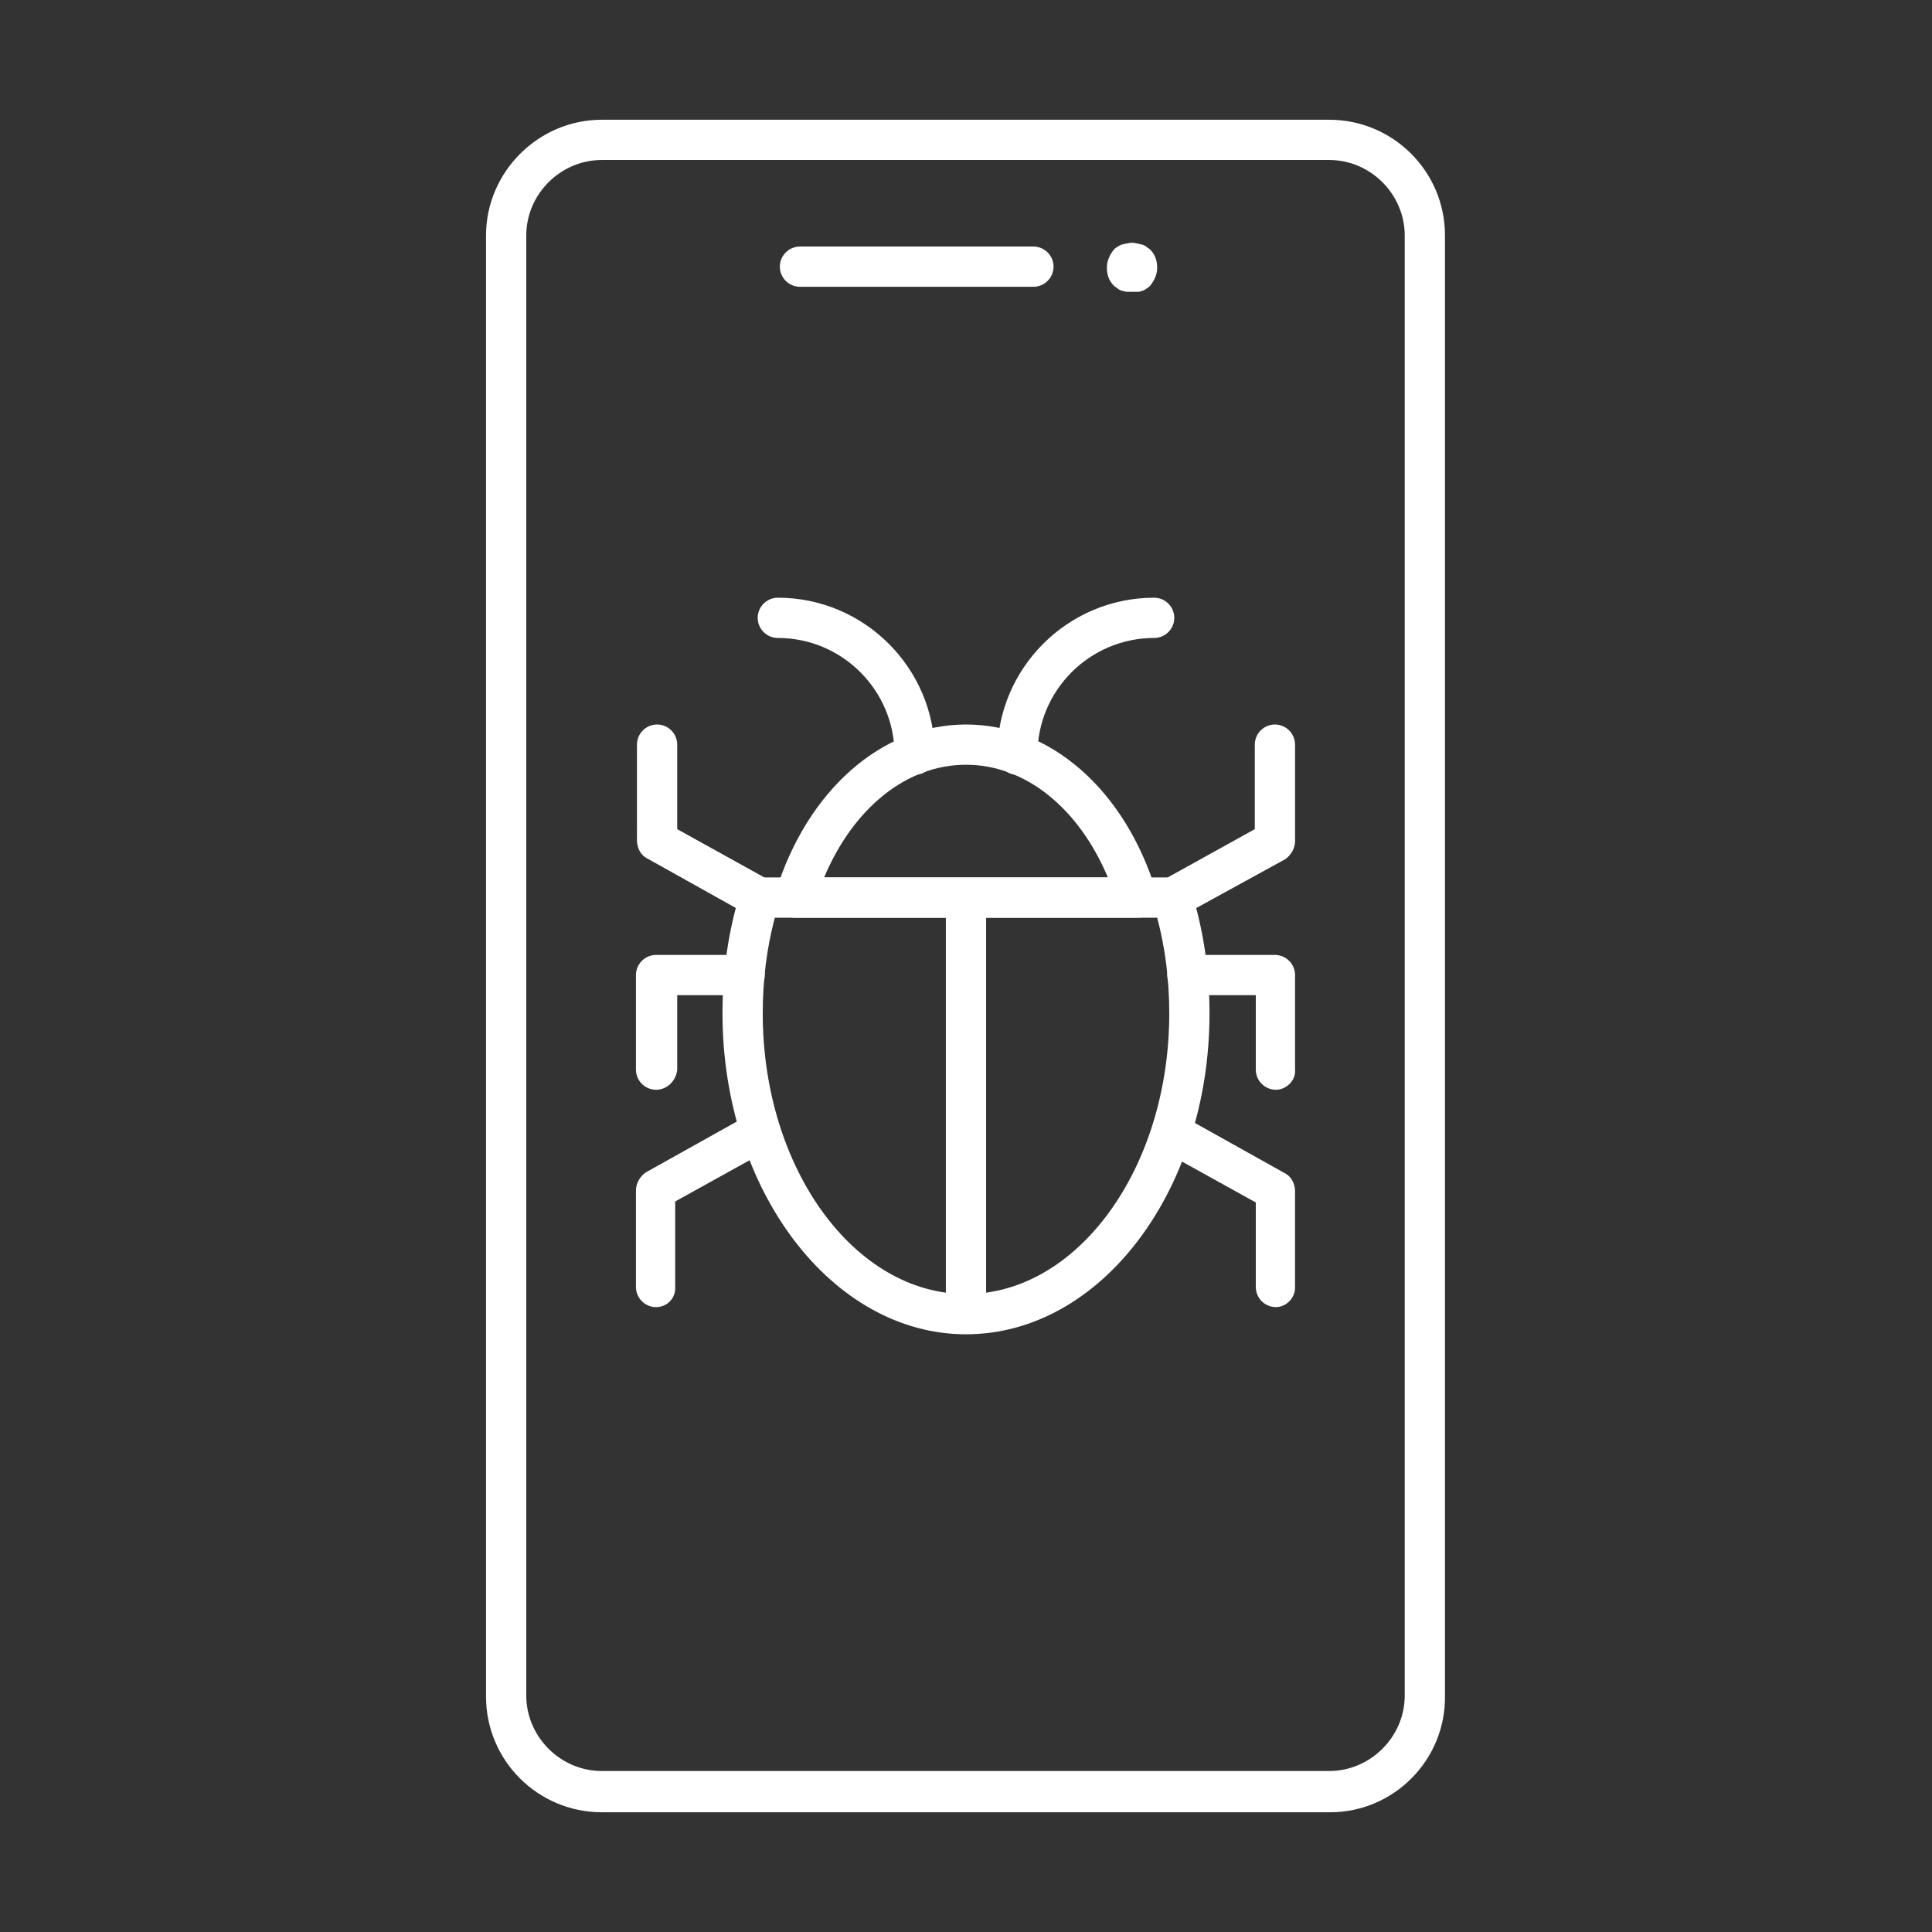 <?xml version="1.0" encoding="utf-8"?>
<!-- Generator: Adobe Illustrator 27.6.1, SVG Export Plug-In . SVG Version: 6.00 Build 0)  -->
<svg version="1.1" id="Security_Networking" xmlns="http://www.w3.org/2000/svg" xmlns:xlink="http://www.w3.org/1999/xlink"
	 x="0px" y="0px" viewBox="0 0 192 192" style="enable-background:new 0 0 192 192;" xml:space="preserve">
<rect x="0" y="0" width="192" height="192" fill="#333333" stroke="none"/>
<style type="text/css">
	.st0{fill:#FFFFFF;}
</style>
<path class="st0" d="M113,91.2H79c-0.6,0-1.2-0.3-1.6-0.8c-0.4-0.5-0.5-1.2-0.3-1.8C80.2,78.6,87.6,72,96,72s15.8,6.5,18.9,16.6
	c0.2,0.6,0.1,1.3-0.3,1.8C114.2,91,113.6,91.2,113,91.2L113,91.2z M81.9,87.2h28.2C107.2,80.3,101.9,76,96,76S84.8,80.3,81.9,87.2
	L81.9,87.2z"/>
<path class="st0" d="M96,132.6c-13.3,0-24.2-14.3-24.2-31.9c0-4.2,0.6-8.3,1.8-12.1c0.3-0.8,1-1.4,1.9-1.4h41c0.9,0,1.7,0.6,1.9,1.4
	c1.2,3.8,1.8,7.9,1.8,12.1C120.2,118.3,109.4,132.6,96,132.6L96,132.6z M77,91.2c-0.8,3-1.2,6.2-1.2,9.5c0,15.4,9.1,27.9,20.2,27.9
	s20.2-12.5,20.2-27.9c0-3.3-0.4-6.5-1.2-9.5L77,91.2L77,91.2z"/>
<rect x="94" y="89.2" class="st0" width="4" height="41.4"/>
<path class="st0" d="M116.5,91.2c-0.7,0-1.4-0.4-1.8-1c-0.5-1-0.2-2.2,0.8-2.7l9.2-5.1V74c0-1.1,0.9-2,2-2s2,0.9,2,2v9.6
	c0,0.7-0.4,1.4-1,1.8L117.5,91C117.2,91.2,116.8,91.2,116.5,91.2L116.5,91.2z"/>
<path class="st0" d="M75.5,91.2c-0.3,0-0.7-0.1-1-0.2l-10.2-5.7c-0.6-0.3-1-1-1-1.8V74c0-1.1,0.9-2,2-2s2,0.9,2,2v8.4l9.2,5.1
	c1,0.5,1.3,1.8,0.8,2.7C76.9,90.9,76.2,91.2,75.5,91.2L75.5,91.2z"/>
<path class="st0" d="M126.8,129.9c-1.1,0-2-0.9-2-2v-8.4l-9.2-5.1c-1-0.5-1.3-1.8-0.8-2.7s1.8-1.3,2.7-0.8l10.2,5.7
	c0.6,0.3,1,1,1,1.8v9.6C128.7,129,127.8,129.9,126.8,129.9L126.8,129.9z"/>
<path class="st0" d="M65.2,129.9c-1.1,0-2-0.9-2-2v-9.6c0-0.7,0.4-1.4,1-1.8l10.2-5.7c1-0.5,2.2-0.2,2.7,0.8c0.5,1,0.2,2.2-0.8,2.7
	l-9.2,5.1v8.4C67.2,129,66.3,129.9,65.2,129.9L65.2,129.9z"/>
<path class="st0" d="M101.1,77c-1.1,0-2-0.9-2-2c0-8.6,7-15.6,15.6-15.6c1.1,0,2,0.9,2,2s-0.9,2-2,2c-6.4,0-11.6,5.2-11.6,11.6
	C103.1,76.1,102.2,77,101.1,77z"/>
<path class="st0" d="M90.9,77c-1.1,0-2-0.9-2-2c0-6.4-5.2-11.6-11.6-11.6c-1.1,0-2-0.9-2-2s0.9-2,2-2c8.6,0,15.6,7,15.6,15.6
	C92.9,76.1,92,77,90.9,77z"/>
<path class="st0" d="M65.2,108.3c-1.1,0-2-0.9-2-2v-9.4c0-1.1,0.9-2,2-2H74c1.1,0,2,0.9,2,2s-0.9,2-2,2h-6.7v7.4
	C67.2,107.4,66.3,108.3,65.2,108.3z"/>
<path class="st0" d="M126.8,108.3c-1.1,0-2-0.9-2-2v-7.4H118c-1.1,0-2-0.9-2-2s0.9-2,2-2h8.7c1.1,0,2,0.9,2,2v9.4
	C128.8,107.4,127.8,108.3,126.8,108.3z"/>
<path class="st0" d="M132.2,180.1H59.8c-6.3,0-11.5-5.1-11.5-11.5V23.4c0-6.3,5.2-11.5,11.5-11.5h72.3c6.3,0,11.5,5.1,11.5,11.5
	v145.1C143.7,174.9,138.5,180.1,132.2,180.1L132.2,180.1z M59.8,15.9c-4.1,0-7.5,3.4-7.5,7.5v145.1c0,4.1,3.4,7.5,7.5,7.5h72.3
	c4.1,0,7.5-3.4,7.5-7.5V23.4c0-4.1-3.4-7.5-7.5-7.5C132.2,15.9,59.8,15.9,59.8,15.9z"/>
<path class="st0" d="M102.7,28.5H79.5c-1.1,0-2-0.9-2-2s0.9-2,2-2h23.2c1.1,0,2,0.9,2,2S103.8,28.5,102.7,28.5z"/>
<path class="st0" d="M112.5,29c-0.2,0-0.3,0-0.5,0c-0.2,0-0.3-0.1-0.5-0.1c-0.2-0.1-0.3-0.1-0.4-0.2c-0.1-0.1-0.3-0.2-0.4-0.3
	c-0.5-0.5-0.7-1.1-0.7-1.8s0.3-1.3,0.7-1.8c0.1-0.1,0.2-0.2,0.4-0.3s0.3-0.2,0.4-0.2s0.3-0.1,0.5-0.1c0.3-0.1,0.7-0.1,1,0
	c0.2,0,0.3,0.1,0.5,0.1c0.2,0.1,0.3,0.1,0.4,0.2c0.1,0.1,0.3,0.2,0.4,0.3c0.5,0.5,0.7,1.1,0.7,1.8s-0.3,1.3-0.7,1.8
	c-0.1,0.1-0.2,0.2-0.4,0.3c-0.1,0.1-0.3,0.2-0.4,0.2c-0.2,0.1-0.3,0.1-0.5,0.1C112.8,29,112.7,29,112.5,29z"/>
</svg>
